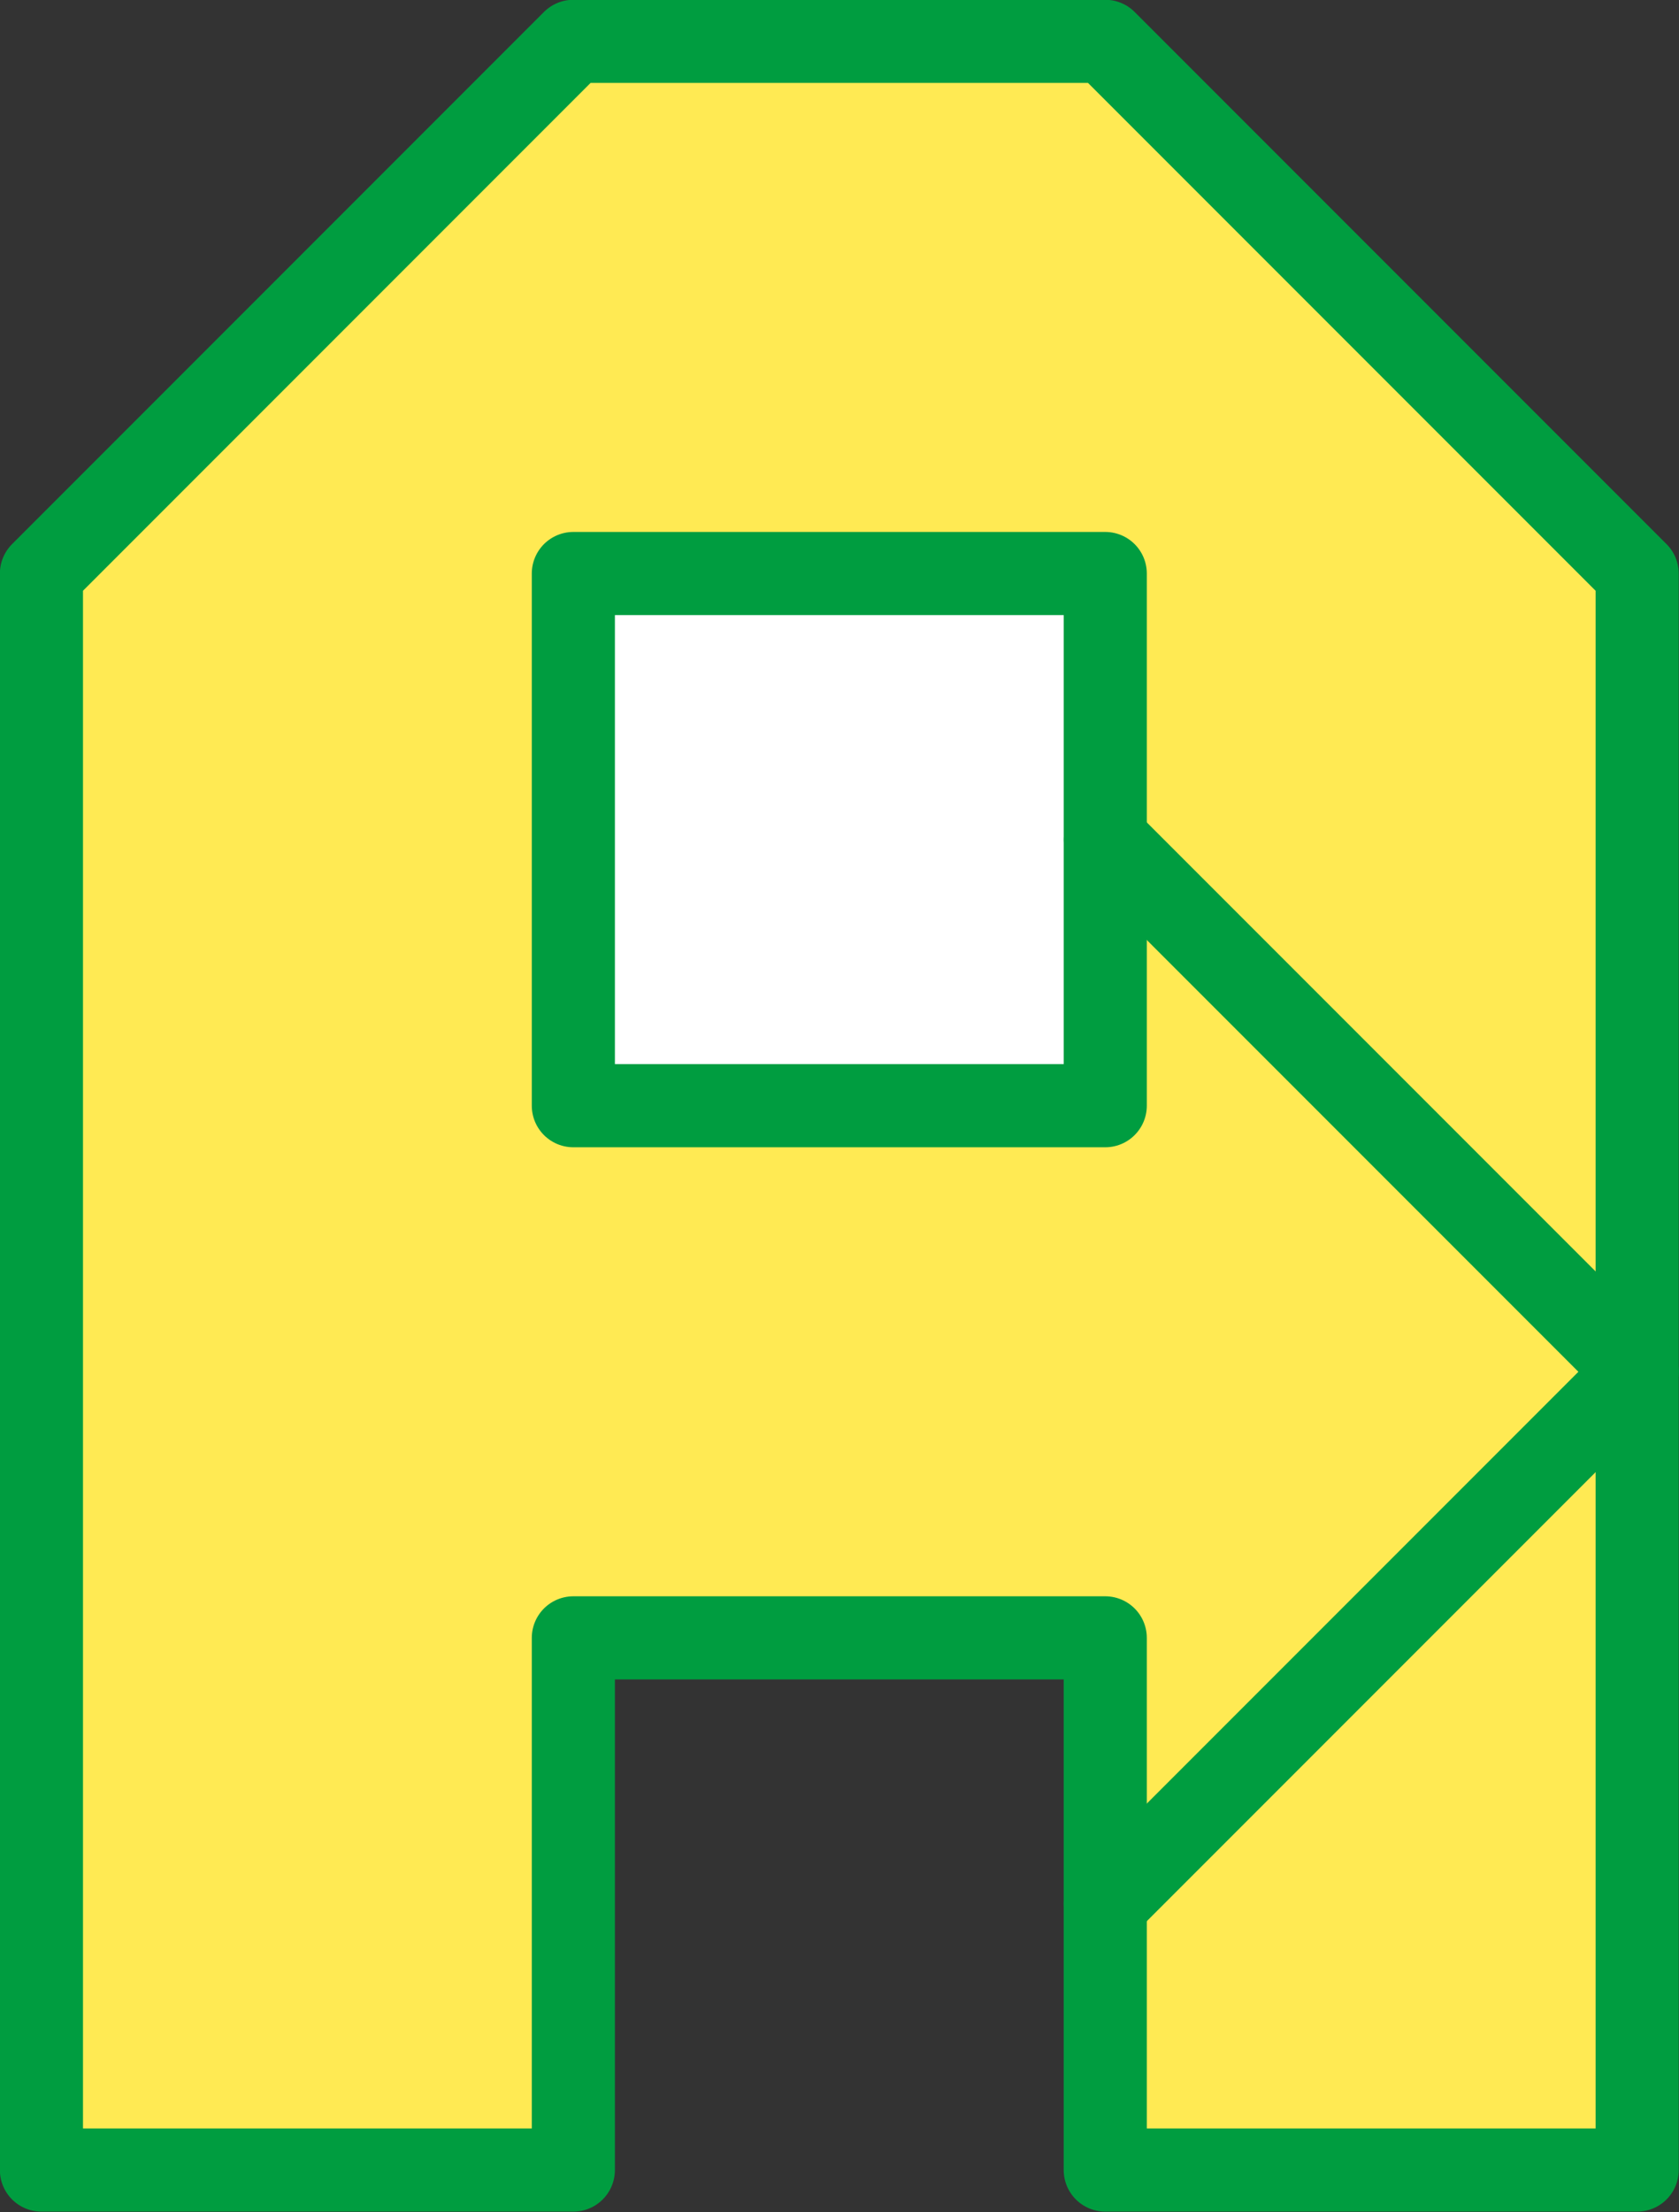<?xml version="1.0" encoding="UTF-8" standalone="no"?>
<!-- Created with Inkscape (http://www.inkscape.org/) -->

<svg
   xmlns:dc="http://purl.org/dc/elements/1.1/"
   xmlns:cc="http://creativecommons.org/ns#"
   xmlns:rdf="http://www.w3.org/1999/02/22-rdf-syntax-ns#"
   xmlns:svg="http://www.w3.org/2000/svg"
   xmlns="http://www.w3.org/2000/svg"
   xmlns:sodipodi="http://sodipodi.sourceforge.net/DTD/sodipodi-0.dtd"
   xmlns:inkscape="http://www.inkscape.org/namespaces/inkscape"
   width="250"
   height="329.208"
   id="svg2"
   version="1.1"
   inkscape:version="0.48.4 r9939"
   sodipodi:docname="logo.svg">
  <rect width="100%" height="100%" fill="#333333" stroke="none"/>
  <defs
     id="defs4">
    <filter
       id="filter3785"
       inkscape:menu="Transparency utilities"
       inkscape:label="Alpha repaint"
       inkscape:menu-tooltip="Repaint anything monochrome"
       color-interpolation-filters="sRGB">
      <feFlood
         id="feFlood3787"
         flood-color="rgb(255,0,105)"
         result="result1" />
      <feComposite
         id="feComposite3789"
         in2="SourceGraphic"
         operator="in"
         result="result2" />
    </filter>
  </defs>
  <sodipodi:namedview
     id="base"
     pagecolor="#ffffff"
     bordercolor="#666666"
     borderopacity="1.0"
     inkscape:pageopacity="0.0"
     inkscape:pageshadow="2"
     inkscape:zoom="0.75"
     inkscape:cx="156.17061"
     inkscape:cy="295.28909"
     inkscape:document-units="px"
     inkscape:current-layer="layer1"
     showgrid="false"
     fit-margin-top="0"
     fit-margin-left="0"
     fit-margin-right="0"
     fit-margin-bottom="0"
     inkscape:window-width="753"
     inkscape:window-height="524"
     inkscape:window-x="544"
     inkscape:window-y="52"
     inkscape:window-maximized="0"
     inkscape:snap-bbox="true"
     inkscape:showpageshadow="false"
     showborder="true">
    <inkscape:grid
       type="xygrid"
       id="grid2985"
       empspacing="5"
       visible="true"
       enabled="true"
       snapvisiblegridlinesonly="true"
       originx="-175px"
       originy="-426.821px" />
  </sodipodi:namedview>
  <g
     inkscape:label="Layer 1"
     inkscape:groupmode="layer"
     id="layer1"
     transform="translate(-175,-296.334)">
    <g
       id="g5267"
       transform="matrix(0.99,0,0,0.99,2.97,4.564)"
       inkscape:export-filename="/home/alexa/Desktop/projects/action/app/assets/images/50x66png.png"
       inkscape:export-xdpi="90"
       inkscape:export-ydpi="90">
      <path
         inkscape:connector-curvature="0"
         id="path2987"
         d="m 180,620.934 0,-240 80,-80 80,0 80,80 0,240 -80,0 0,-80 -80,0 0,80 z"
         style="fill:#ffea53;fill-opacity:1;stroke:#009d40;stroke-width:12.5;stroke-linecap:round;stroke-linejoin:round;stroke-miterlimit:4;stroke-opacity:1;stroke-dasharray:none" />
      <path
         inkscape:connector-curvature="0"
         id="path2989"
         d="m 260,380.934 0,80 80,0 0,-80 z"
         style="fill:#ffffff;fill-opacity:1;stroke:#009d40;stroke-width:12.5;stroke-linecap:round;stroke-linejoin:round;stroke-miterlimit:4;stroke-opacity:1;stroke-dasharray:none" />
      <path
         inkscape:connector-curvature="0"
         id="path2991"
         d="m 340,420.934 80,80 -80,80 0,0 80,-80 z"
         style="fill:#ffea53;fill-opacity:1;stroke:#009d40;stroke-width:12.5;stroke-linecap:round;stroke-linejoin:round;stroke-miterlimit:4;stroke-opacity:1;stroke-dasharray:none" />
    </g>
  </g>
</svg>

